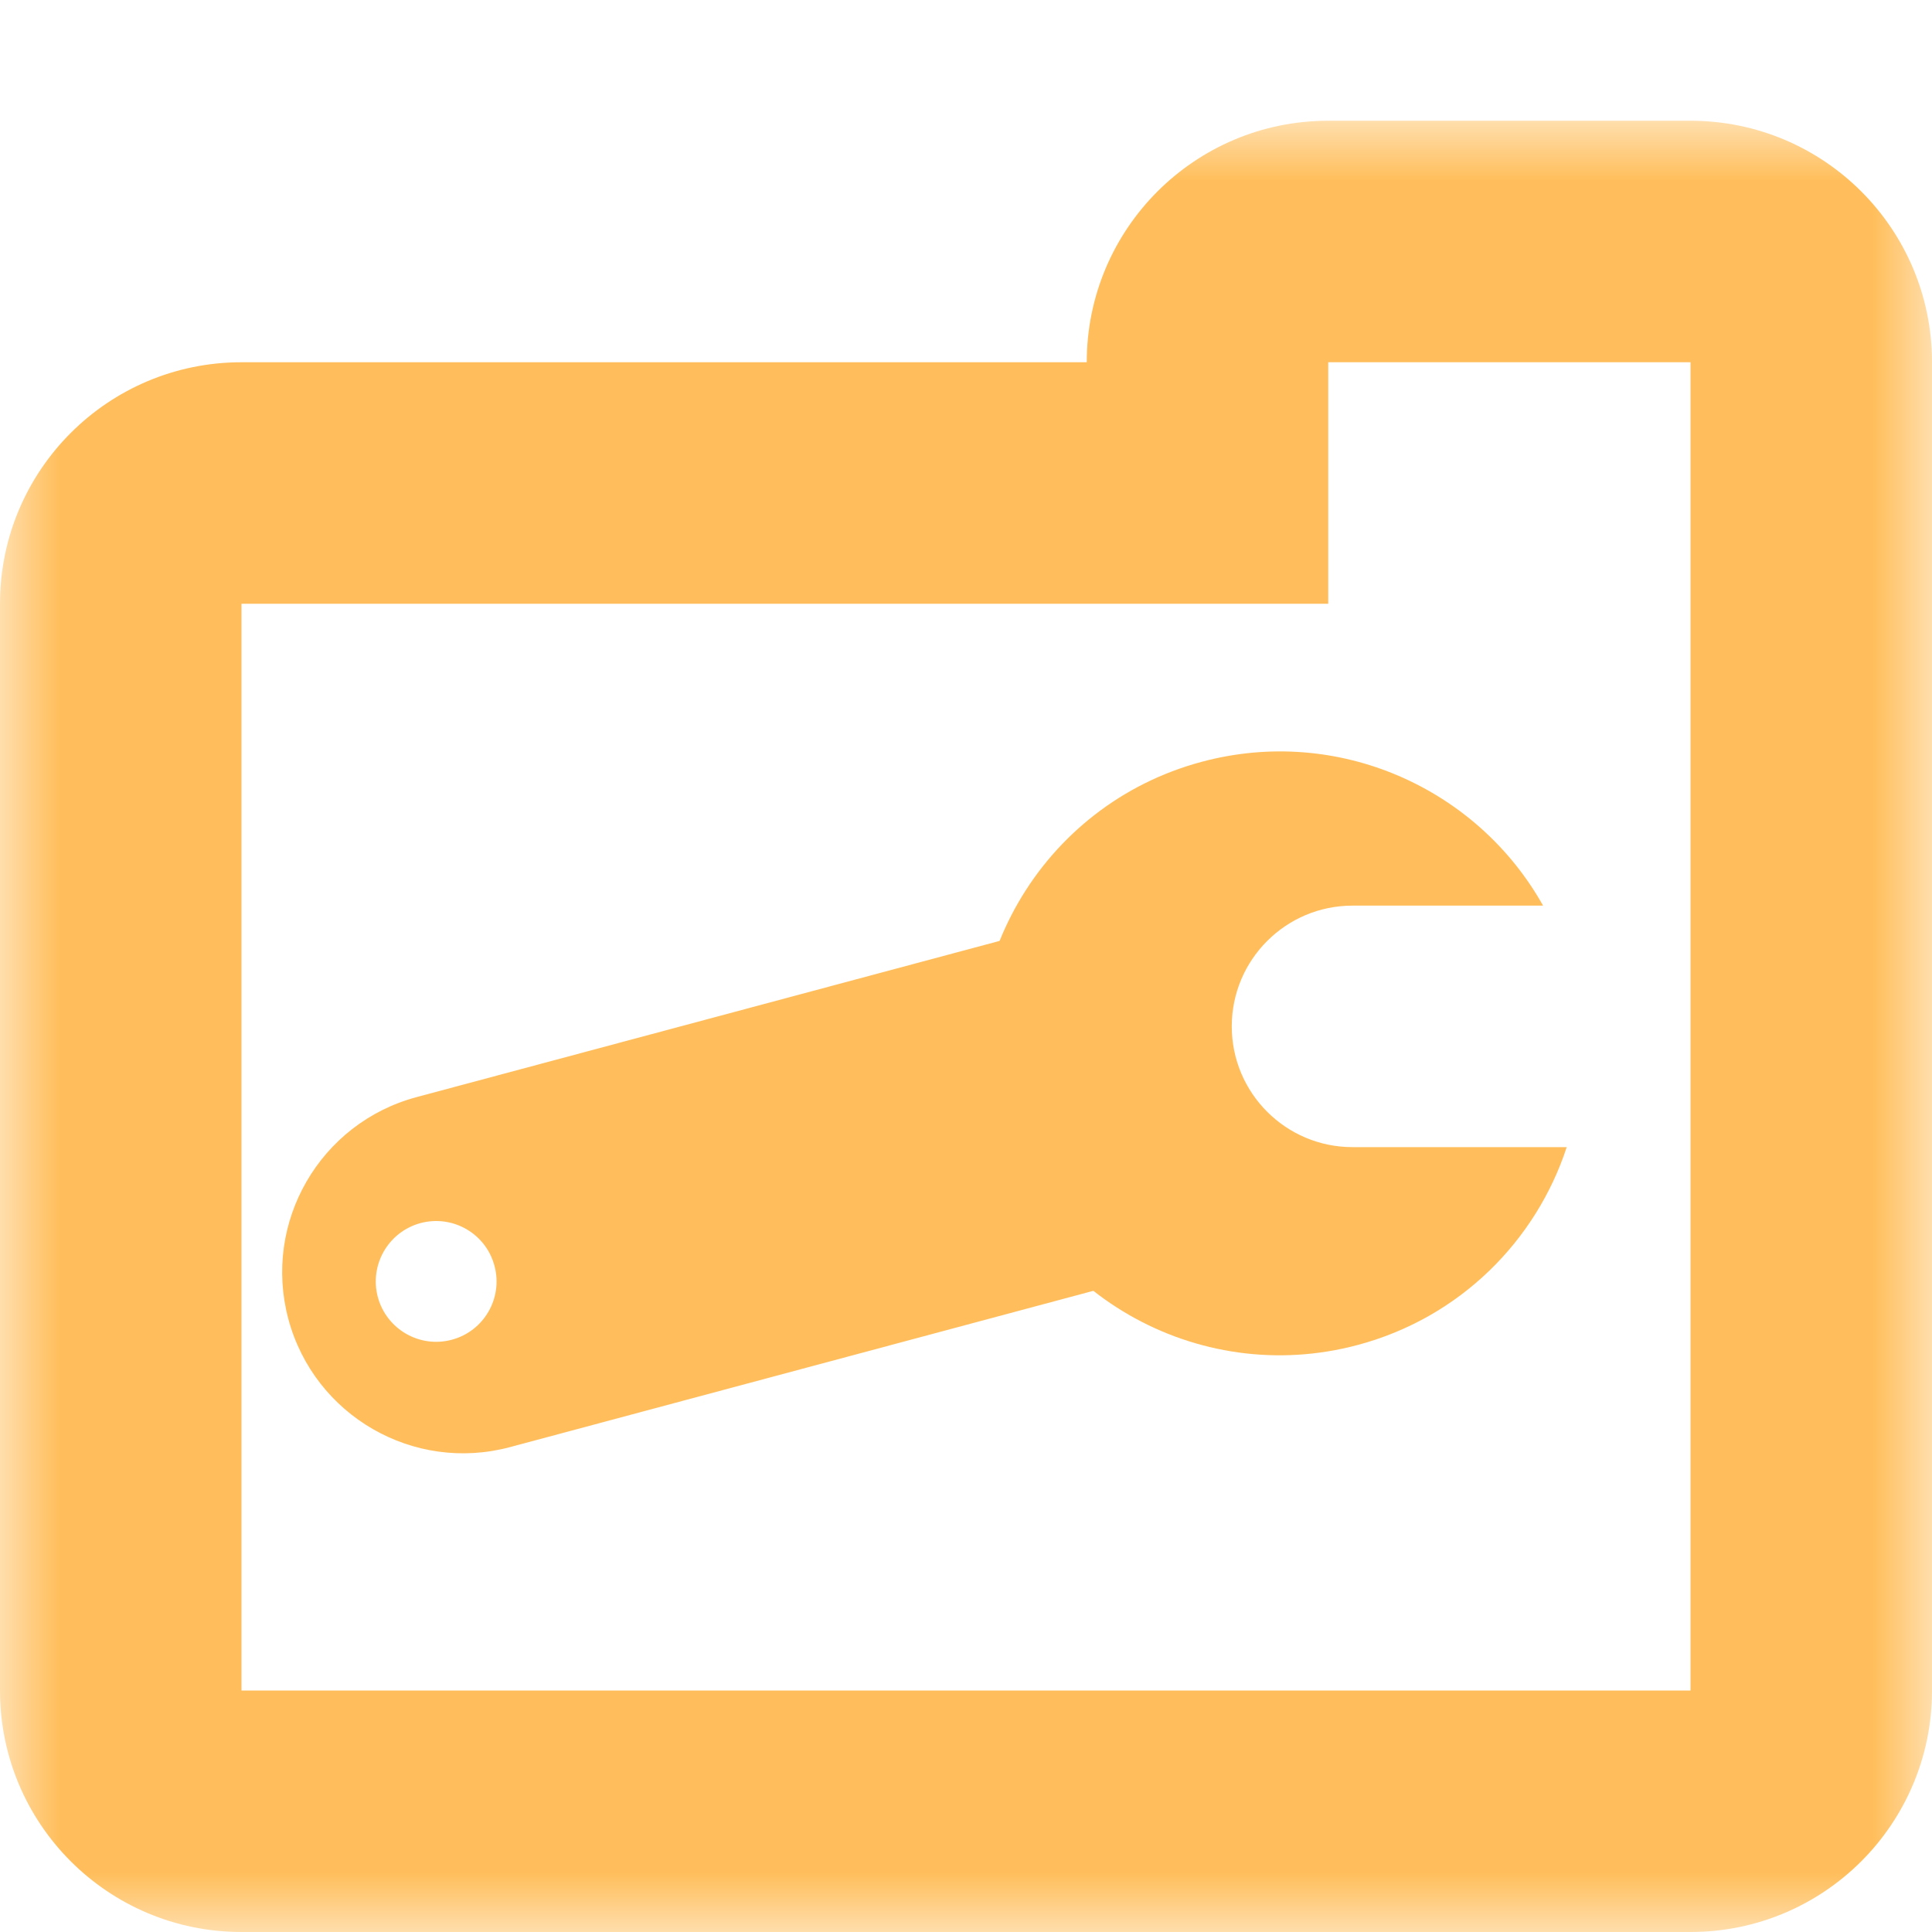 <svg width="16" height="16" viewBox="0 0 16 16" fill="none" xmlns="http://www.w3.org/2000/svg">
<mask id="path-1-outside-1_134_718" maskUnits="userSpaceOnUse" x="-6.11959e-07" y="1" width="16" height="15" fill="black">
<rect fill="white" x="-6.11959e-07" y="1" width="16" height="15"/>
<path fill-rule="evenodd" clip-rule="evenodd" d="M11 2C10.448 2 10 2.448 10 3L10 4L2 4C1.448 4 1 4.448 1 5L1 14C1 14.552 1.448 15 2 15L14 15C14.552 15 15 14.552 15 14L15 5L15 3C15 2.448 14.552 2 14 2L11 2Z"/>
</mask>
<path d="M10 4L10 5L11 5L11 4L10 4ZM2 4L2 5L2 4ZM1 5L-1.31134e-07 5L1 5ZM1 14L2 14L1 14ZM2 15L2 14L2 15ZM14 15L14 16L14 15ZM15 14L14 14L15 14ZM15 5L16 5L15 5ZM15 3L14 3L15 3ZM11 3L11 3L11 1C9.895 1 9 1.895 9 3L11 3ZM11 4L11 3L9 3L9 4L11 4ZM2 5L10 5L10 3L2 3L2 5ZM2 5L2 5L2 3C0.895 3 -8.28519e-08 3.895 -1.31134e-07 5L2 5ZM2 14L2 5L-1.31134e-07 5L-5.24537e-07 14L2 14ZM2 14L2 14L-5.24537e-07 14C-5.72819e-07 15.105 0.895 16 2 16L2 14ZM14 14L2 14L2 16L14 16L14 14ZM14 14L14 14L14 16C15.105 16 16 15.105 16 14L14 14ZM14 5L14 14L16 14L16 5L14 5ZM14 3L14 5L16 5L16 3L14 3ZM14 3L14 3L16 3C16 1.895 15.105 1 14 1L14 3ZM11 3L14 3L14 1L11 1L11 3Z" fill="#FFBE5B" mask="url(#path-1-outside-1_134_718)"/>
<path fill-rule="evenodd" clip-rule="evenodd" d="M10.116 8.853C9.901 8.053 9.079 7.578 8.279 7.792L3.449 9.086C2.649 9.301 2.174 10.123 2.388 10.924C2.603 11.724 3.425 12.199 4.225 11.984L9.055 10.69C9.855 10.476 10.33 9.653 10.116 8.853ZM4.095 10.483C4.024 10.216 3.75 10.058 3.483 10.129C3.216 10.201 3.058 10.475 3.129 10.742C3.201 11.008 3.475 11.167 3.742 11.095C4.008 11.024 4.167 10.75 4.095 10.483Z" fill="#FFBE5B"/>
<path fill-rule="evenodd" clip-rule="evenodd" d="M12.779 7.5L11.201 7.5C10.649 7.5 10.201 7.948 10.201 8.5C10.201 9.052 10.649 9.5 11.201 9.5L12.975 9.5C12.721 10.275 12.093 10.911 11.246 11.138C9.912 11.496 8.541 10.704 8.184 9.371C7.826 8.037 8.618 6.666 9.952 6.309C11.079 6.006 12.234 6.526 12.779 7.5Z" fill="#FFBE5B"/>
</svg>

